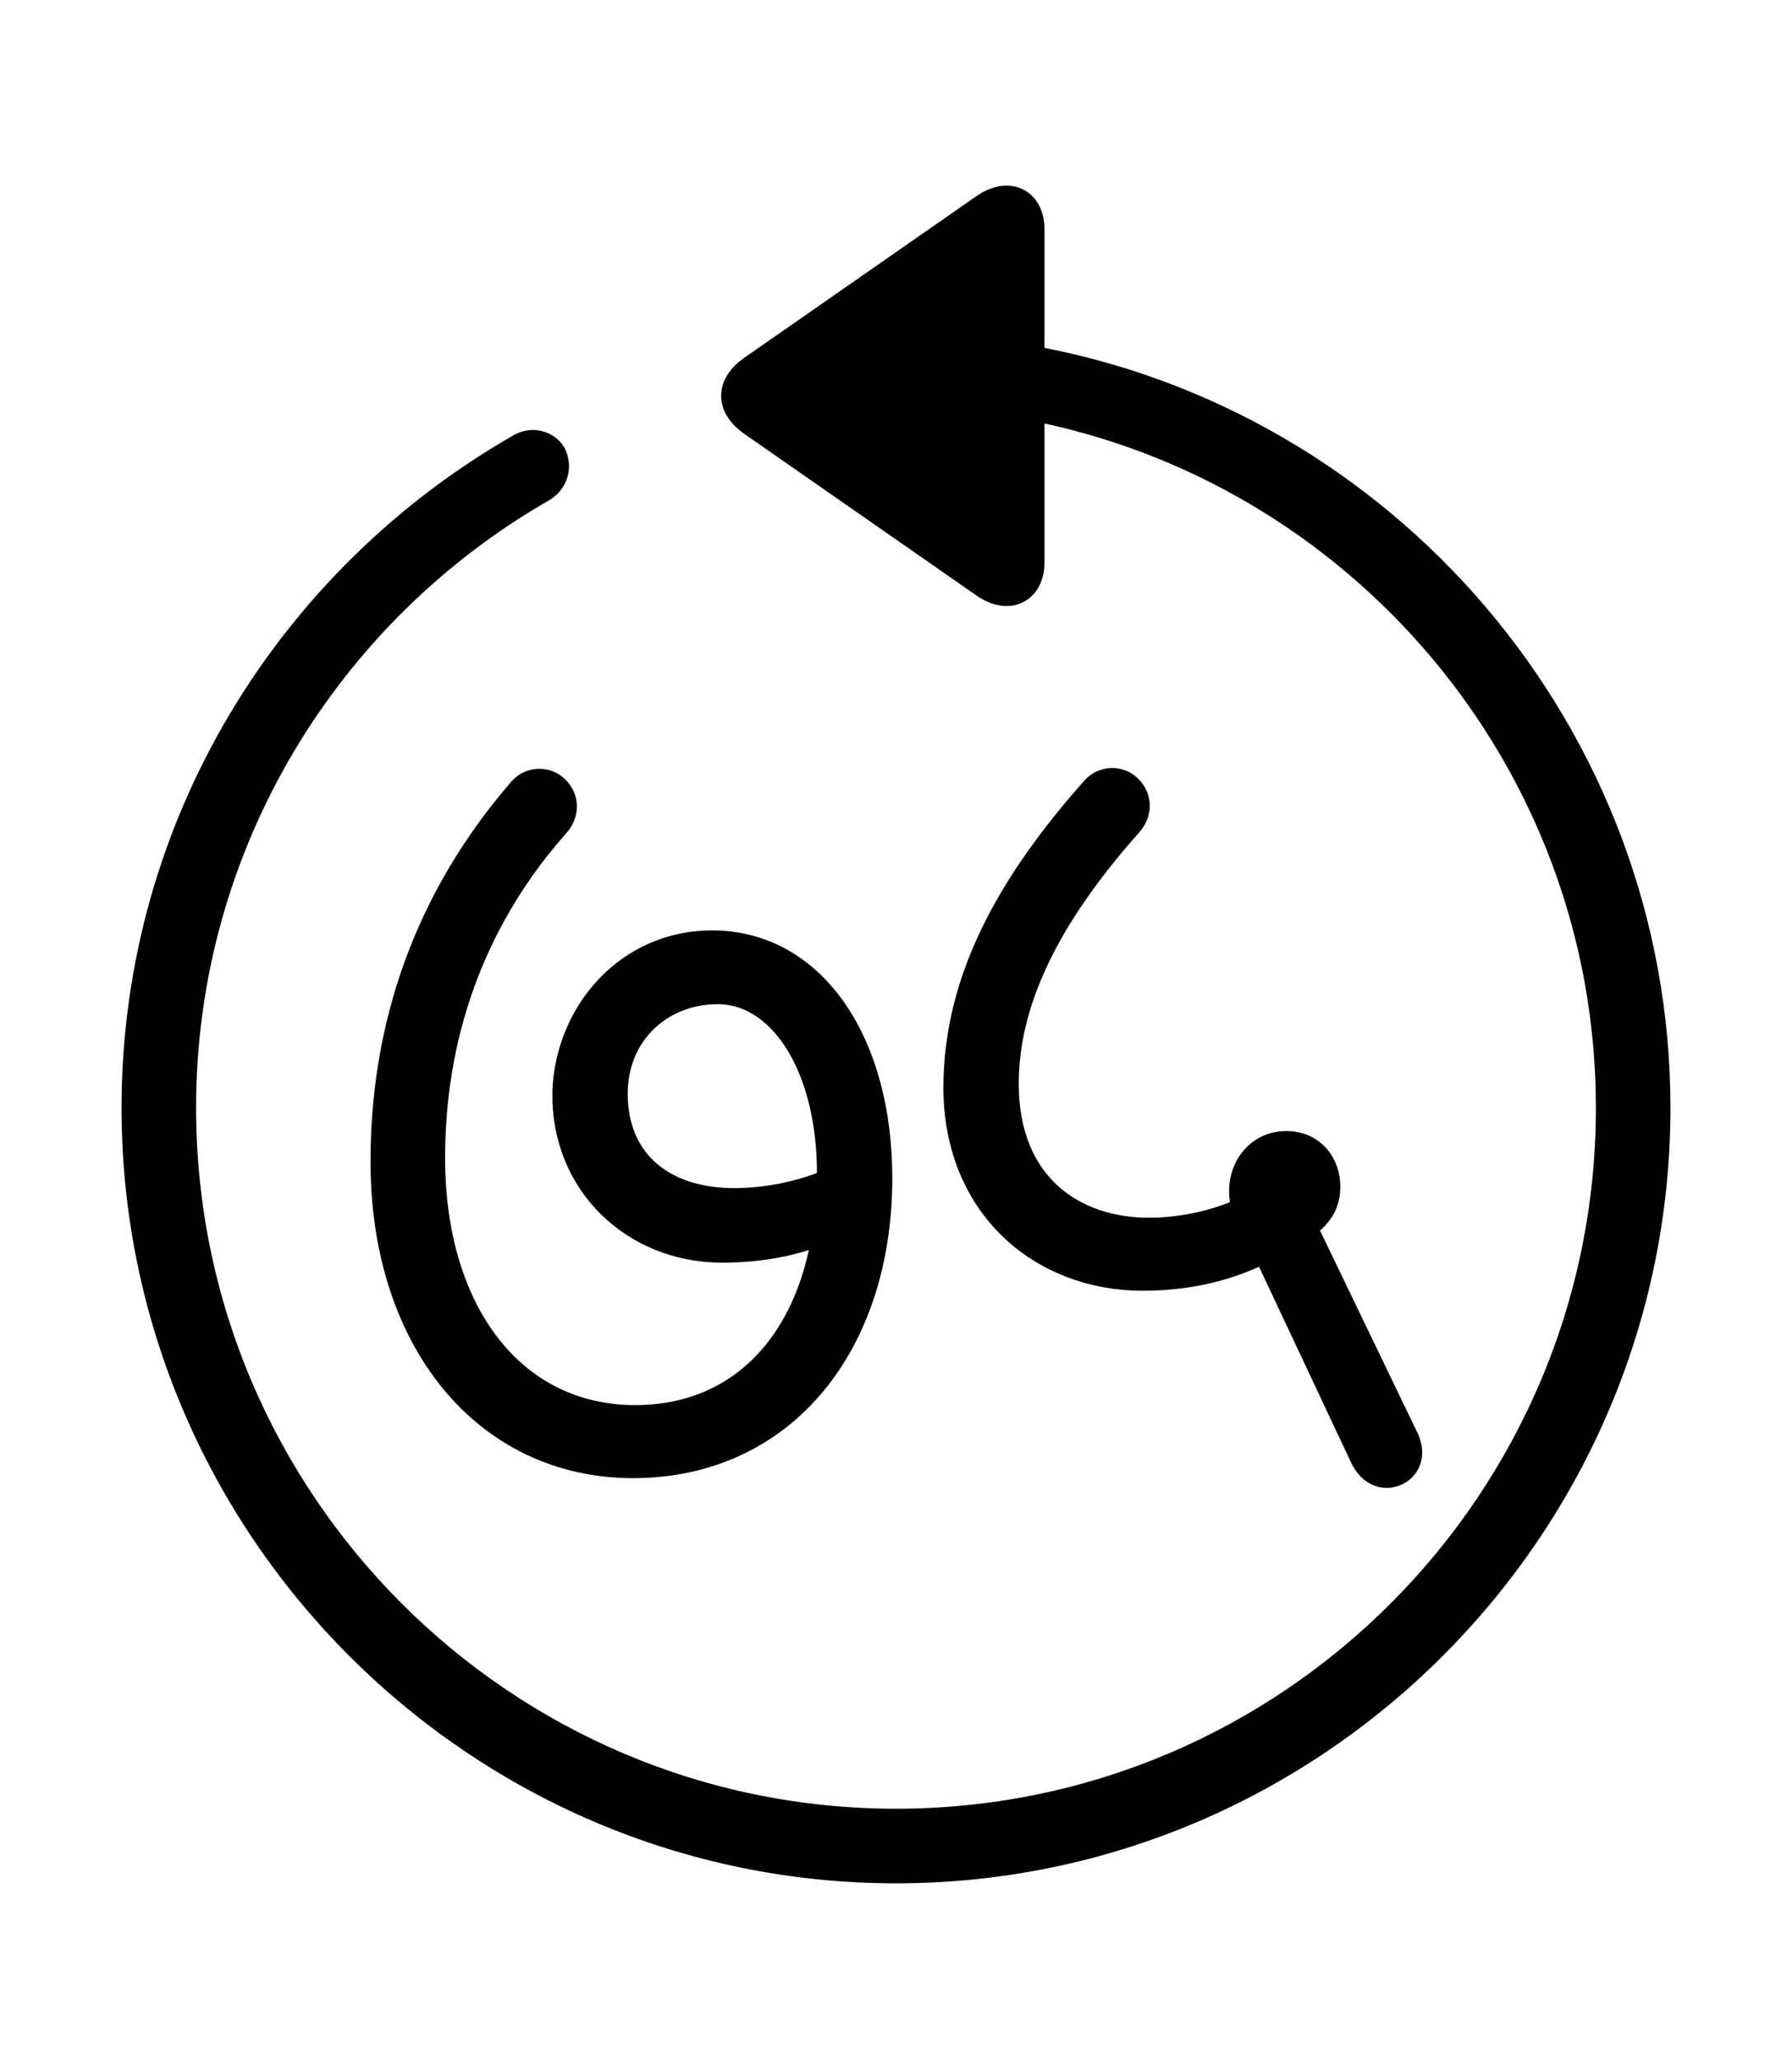 <svg width='49.328px' height='56.697px' xmlns='http://www.w3.org/2000/svg' version='1.1'>
<g fill-rule='nonzero' transform='scale(1,-1) translate(0,-56.697)'>
<path fill='black' stroke='black' fill-opacity='1.0' stroke-width='1.0' d='
    M 24.664,5.371
    C 36.115,5.371 45.482,14.738 45.482,26.211
    C 45.482,36.438 38.006,45.01 28.252,46.707
    L 28.252,50.381
    C 28.252,51.047 27.758,51.326 27.113,50.854
    L 20.754,46.428
    C 20.217,46.041 20.217,45.568 20.754,45.182
    L 27.113,40.756
    C 27.758,40.283 28.252,40.562 28.252,41.229
    L 28.252,45.654
    C 37.447,43.957 44.43,35.879 44.43,26.211
    C 44.43,15.297 35.578,6.424 24.664,6.424
    C 13.771,6.424 4.898,15.297 4.898,26.211
    C 4.898,33.537 8.916,39.961 14.889,43.377
    C 15.146,43.549 15.232,43.85 15.104,44.129
    C 14.975,44.344 14.652,44.451 14.373,44.279
    C 8.078,40.67 3.846,33.924 3.846,26.211
    C 3.846,14.738 13.213,5.371 24.664,5.371
    Z
    M 38.393,16.307
    C 38.65,16.436 38.736,16.736 38.543,17.102
    L 35.707,22.988
    C 36.18,23.289 36.395,23.59 36.395,24.041
    C 36.395,24.557 36.072,25.072 35.406,25.072
    C 34.547,25.072 34.096,24.148 34.461,23.332
    C 33.602,22.924 32.635,22.688 31.604,22.688
    C 29.52,22.688 27.543,23.955 27.543,26.877
    C 27.543,29.391 28.918,31.797 30.98,34.117
    C 31.195,34.354 31.217,34.676 30.98,34.912
    C 30.766,35.127 30.422,35.105 30.229,34.891
    C 27.973,32.355 26.469,29.734 26.469,26.77
    C 26.469,23.59 28.746,21.678 31.453,21.678
    C 32.957,21.678 34.074,22.064 34.891,22.516
    L 37.619,16.715
    C 37.812,16.264 38.135,16.178 38.393,16.307
    Z
    M 17.424,16.521
    C 21.484,16.521 24.062,19.787 24.062,24.277
    C 24.062,27.93 22.301,30.572 19.637,30.594
    C 17.359,30.615 15.77,28.725 15.705,26.641
    C 15.662,24.191 17.553,22.451 19.873,22.451
    C 21.033,22.451 22.0,22.666 22.902,23.074
    C 22.494,19.658 20.453,17.531 17.488,17.531
    C 14.051,17.531 11.752,20.475 11.752,24.836
    C 11.752,28.639 13.127,31.754 15.211,34.096
    C 15.426,34.332 15.447,34.654 15.211,34.891
    C 14.996,35.105 14.652,35.084 14.459,34.869
    C 12.246,32.312 10.699,28.982 10.699,24.729
    C 10.699,19.895 13.449,16.521 17.424,16.521
    Z
    M 20.088,23.504
    C 18.09,23.547 16.779,24.707 16.779,26.598
    C 16.779,28.359 18.111,29.541 19.701,29.562
    C 21.549,29.605 22.988,27.5 22.988,24.406
    C 22.988,24.299 22.988,24.191 22.988,24.084
    C 22.172,23.719 21.119,23.482 20.088,23.504
    Z
' />
</g>
</svg>